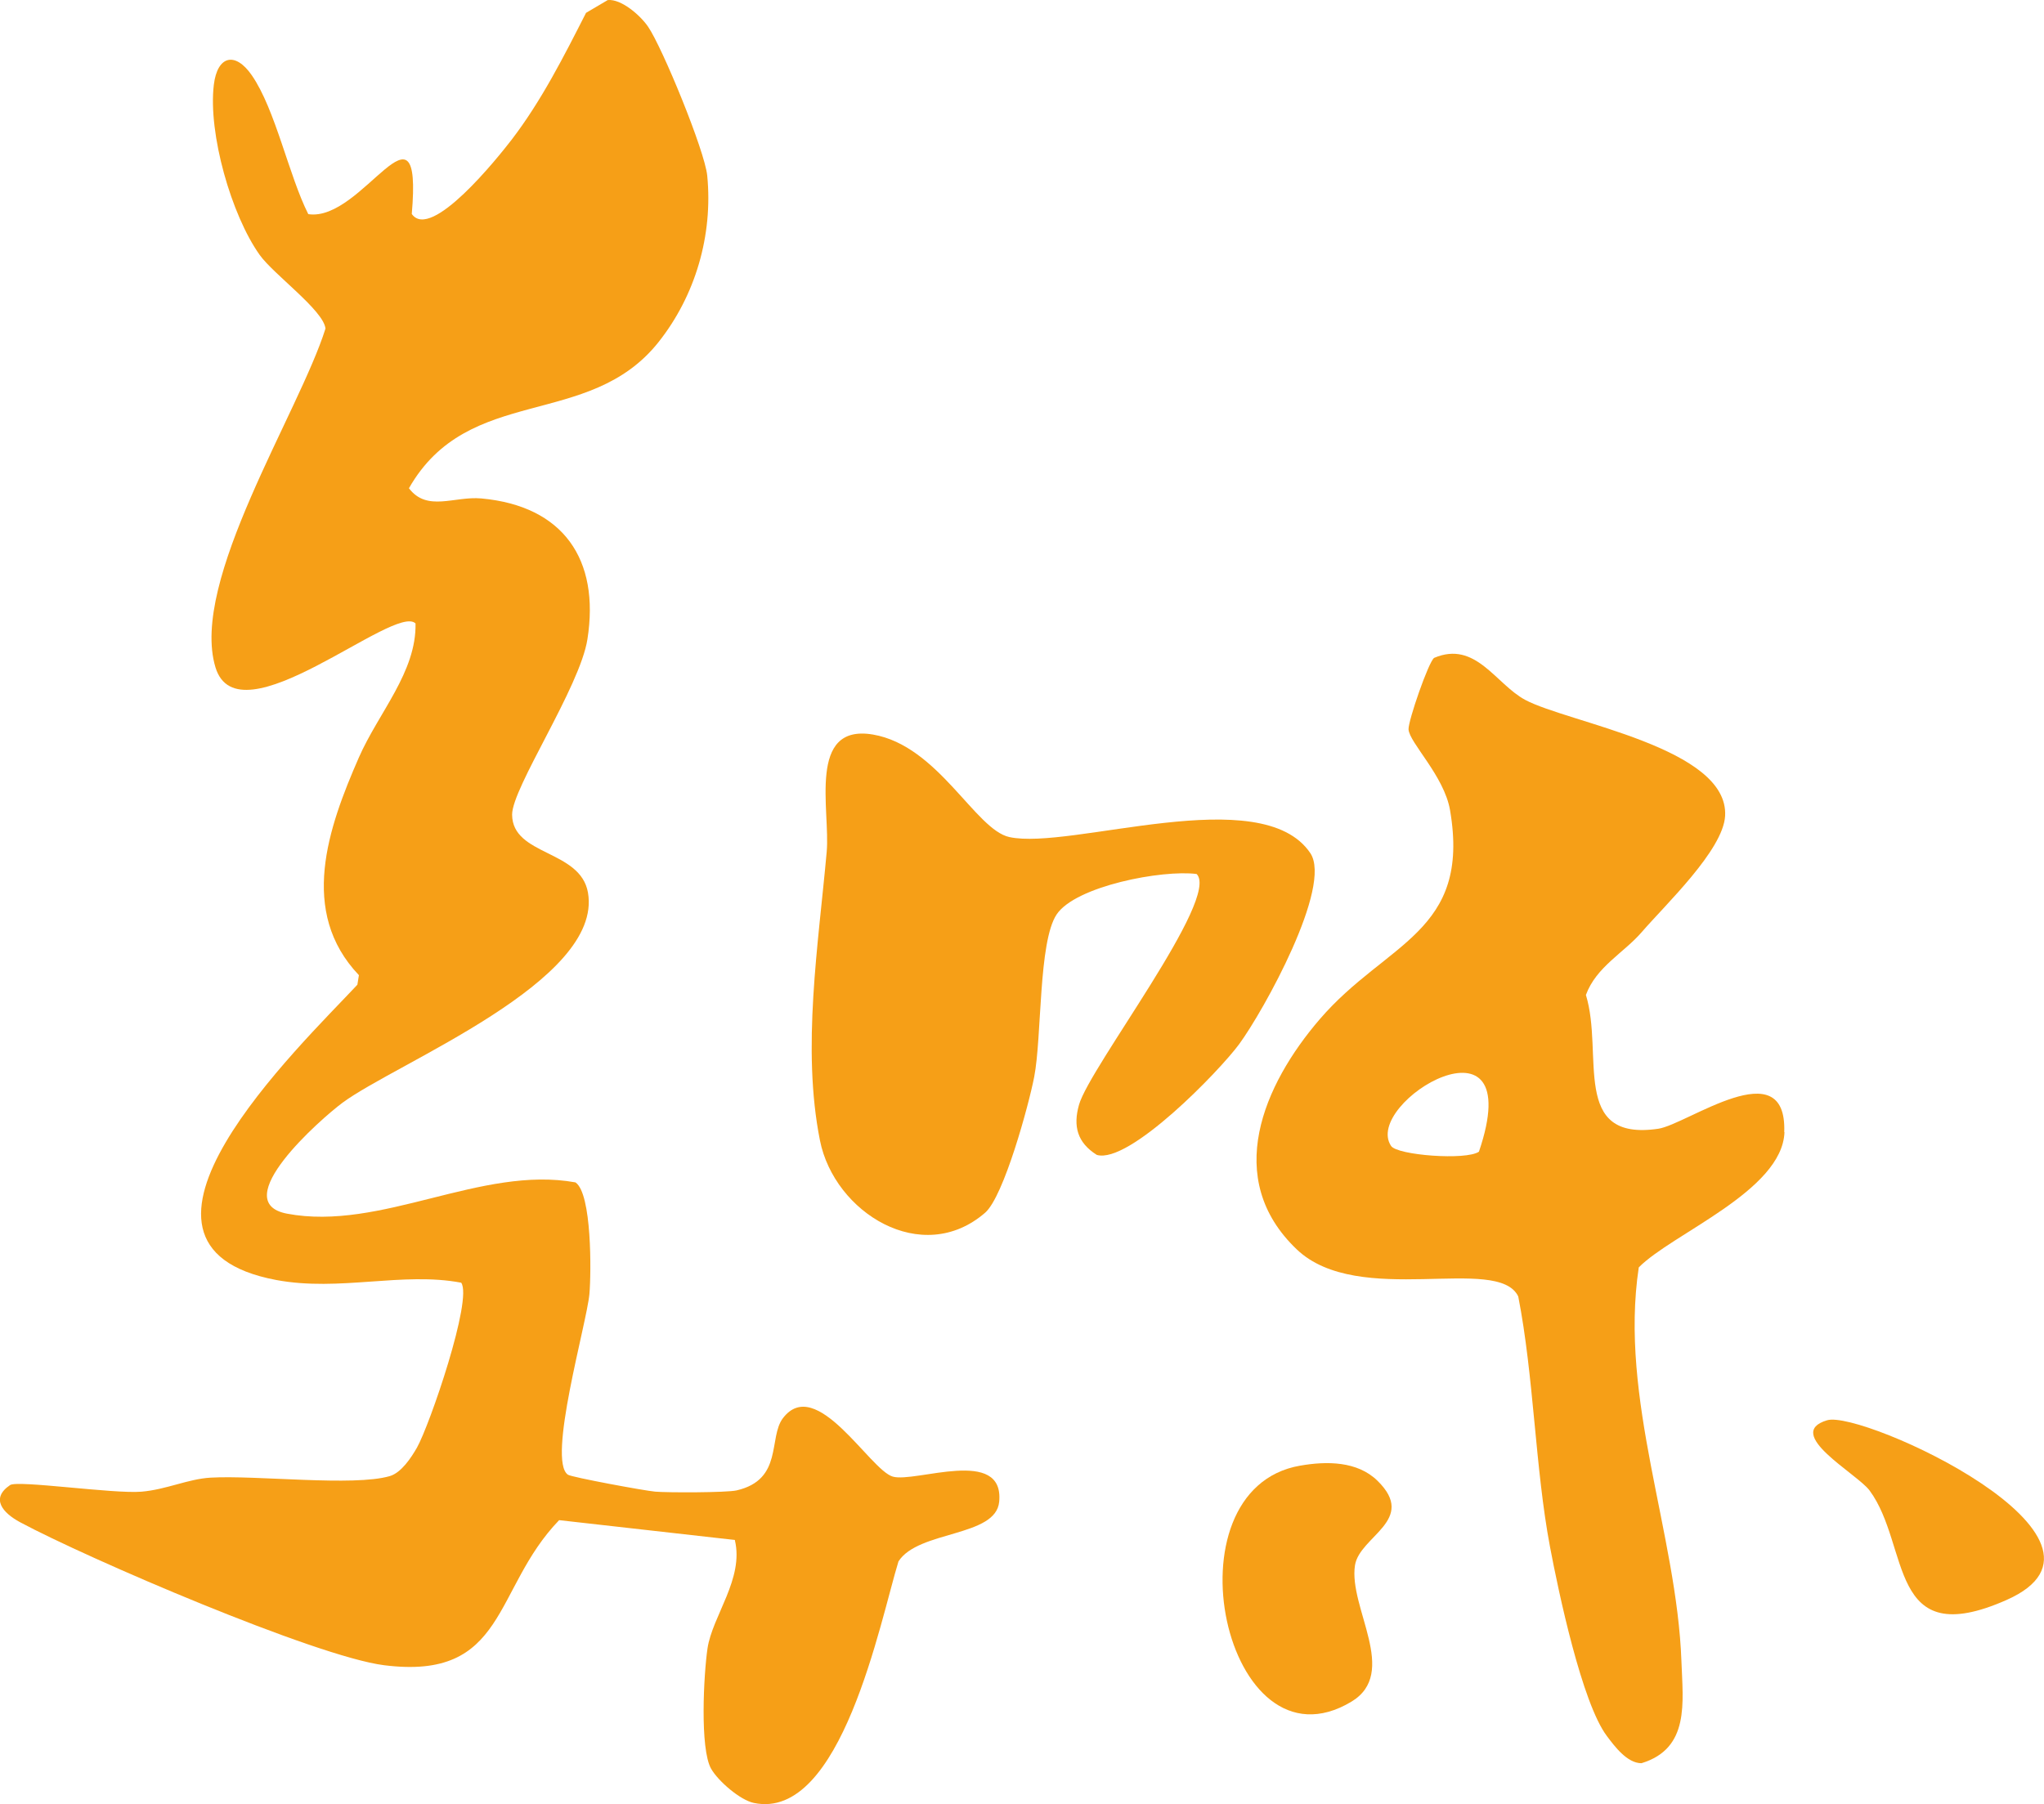 <?xml version="1.0" encoding="UTF-8"?>
<svg id="Livello_1" data-name="Livello 1" xmlns="http://www.w3.org/2000/svg" viewBox="0 0 440.8 389.17">
  <defs>
    <style>
      .cls-1 {
        fill: #f69f17;
      }
    </style>
  </defs>
  <path class="cls-1" d="M158.52,332.19l-37.94-4.28c-14.37,14.89-11.21,34.65-37.77,31.29-14.72-1.87-64.01-23.07-78.49-30.85-3.72-2.01-6.44-5.11-2.14-8.01,1.62-1.1,22.34,1.93,28.3,1.43,5.36-.44,10.09-2.76,14.95-3.03,9.92-.56,30.81,1.95,38.62-.33,2.49-.73,4.61-3.95,5.86-6.13,2.74-4.84,12.08-32.06,9.55-35.59-12.65-2.41-26.2,1.97-39.87-.58-40.03-7.52,5.05-50.39,17.48-63.7l.33-2.06c-13.02-13.68-6.67-31.73-.02-46.93,4.26-9.72,12.44-18.46,12.23-28.94-4.48-4.44-38.23,25.77-43.15,9.45-5.59-18.54,18.04-54.94,23.73-73.05-.39-3.92-11.19-11.69-14.18-15.88-6.13-8.6-11.15-26.22-9.9-36.69.75-6.29,4.59-7.29,8.2-2.06,5.09,7.37,7.97,21.61,12.17,29.94,11.75,1.79,24.69-27.41,22.32-.04,4.13,5.94,18.62-12.23,21.53-16.01,6.44-8.41,11.27-17.98,16.05-27.37L131.07.01c2.97-.27,7.06,3.36,8.68,5.73,3.07,4.46,12.25,26.79,12.77,32.16,1.25,12.81-2.53,25.85-10.51,35.9-15.03,18.94-40.95,8.95-53.82,31.52,3.92,5.17,9.8,1.66,15.63,2.2,17.65,1.62,25.58,13.14,22.86,30.38-1.62,10.34-16.26,32.02-16.24,37.83.06,8.91,14.74,7.52,16.36,16.82,3.32,19.1-41.36,36.73-52.95,45.33-4.67,3.47-25.08,21.43-11.94,23.92,20.27,3.84,41.84-10.44,62.19-6.75,3.57,2.37,3.41,19.58,3.01,24.09-.58,6.35-9.16,35.88-4.63,38.97.79.54,16.51,3.45,18.81,3.65,2.55.23,15.39.23,17.57-.27,10.09-2.33,6.79-11.38,9.99-15.59,7.2-9.41,18.73,11.19,23.69,12.62,4.88,1.39,24.07-6.54,22.94,5.42-.71,7.66-17.42,6.15-21.72,12.87-3.92,12.75-12.31,56.06-31.19,52.1-2.97-.62-7.68-4.71-9.2-7.35-2.49-4.34-1.6-20.54-.79-26,1.06-7.02,7.89-15.01,5.9-23.32"/>
  <path class="cls-1" d="M258.06,188.53c-7.41-.96-26.1,2.6-30.19,8.72-3.95,5.92-3.16,26.39-4.84,35.05-1.16,6-6.54,25.79-10.59,29.3-13.62,11.79-32.52-.06-35.61-15.59-3.97-19.89-.33-42.34,1.45-62.25.81-8.93-4.26-27.74,9.99-25.31,14.06,2.41,22.05,20.51,29.4,22.11,13.21,2.89,54.38-12.21,64.91,3.47,4.82,7.16-10.09,34.03-15.34,41.19-4.24,5.77-23.75,25.95-30.71,23.9-4.24-2.66-5.13-6.23-3.84-10.8,2.3-8.16,30.54-44.6,25.37-49.79"/>
  <path class="cls-1" d="M280.36,316.16c5.69-1,12.35-1.02,16.71,3.26,8.66,8.49-3.86,11.92-4.86,18.23-1.43,9.14,9.61,23.21-.81,29.44-27.24,16.28-40.55-45.78-11.05-50.93"/>
  <path class="cls-1" d="M394.04,306.36c7.54-2.26,68.27,25.68,38.68,38.77-25.77,11.4-20.68-11.63-29.53-23.61-2.7-3.65-18.71-12.31-9.16-15.16"/>
  <path class="cls-1" d="M384.78,244.21c.64-17.73-20.91-1.66-27.16-.73-19,2.8-11.69-16.11-15.61-28.86,2.24-6.1,8.18-9.07,12.06-13.58,5.13-5.94,17.52-17.65,17.96-25.02.85-14.76-33.84-20.08-43.13-25.06-6.37-3.43-10.67-12.85-19.62-9.05-1.2.83-5.61,13.6-5.52,15.41.15,2.87,7.68,10.03,8.95,17.44,4.53,26.45-13.72,28.4-28.07,45.06-12.15,14.12-21.03,34.41-4.98,49.69,13.35,12.71,43.38,1,47.76,10.15,3.36,17.15,3.65,37.04,6.83,53.92,1.85,9.84,6.91,33.76,12.27,40.88,1.7,2.28,4.4,5.88,7.47,5.88,10.46-3.18,8.93-13.1,8.62-21.99-.98-27.49-13.48-56.58-9.2-84.96,7.14-7.27,30.96-16.49,31.42-29.17h-.04ZM318.94,248.43c-2.74,1.91-17.59.77-18.94-1.23-6.29-9.39,29.86-30.88,18.94,1.23Z"/>
</svg>